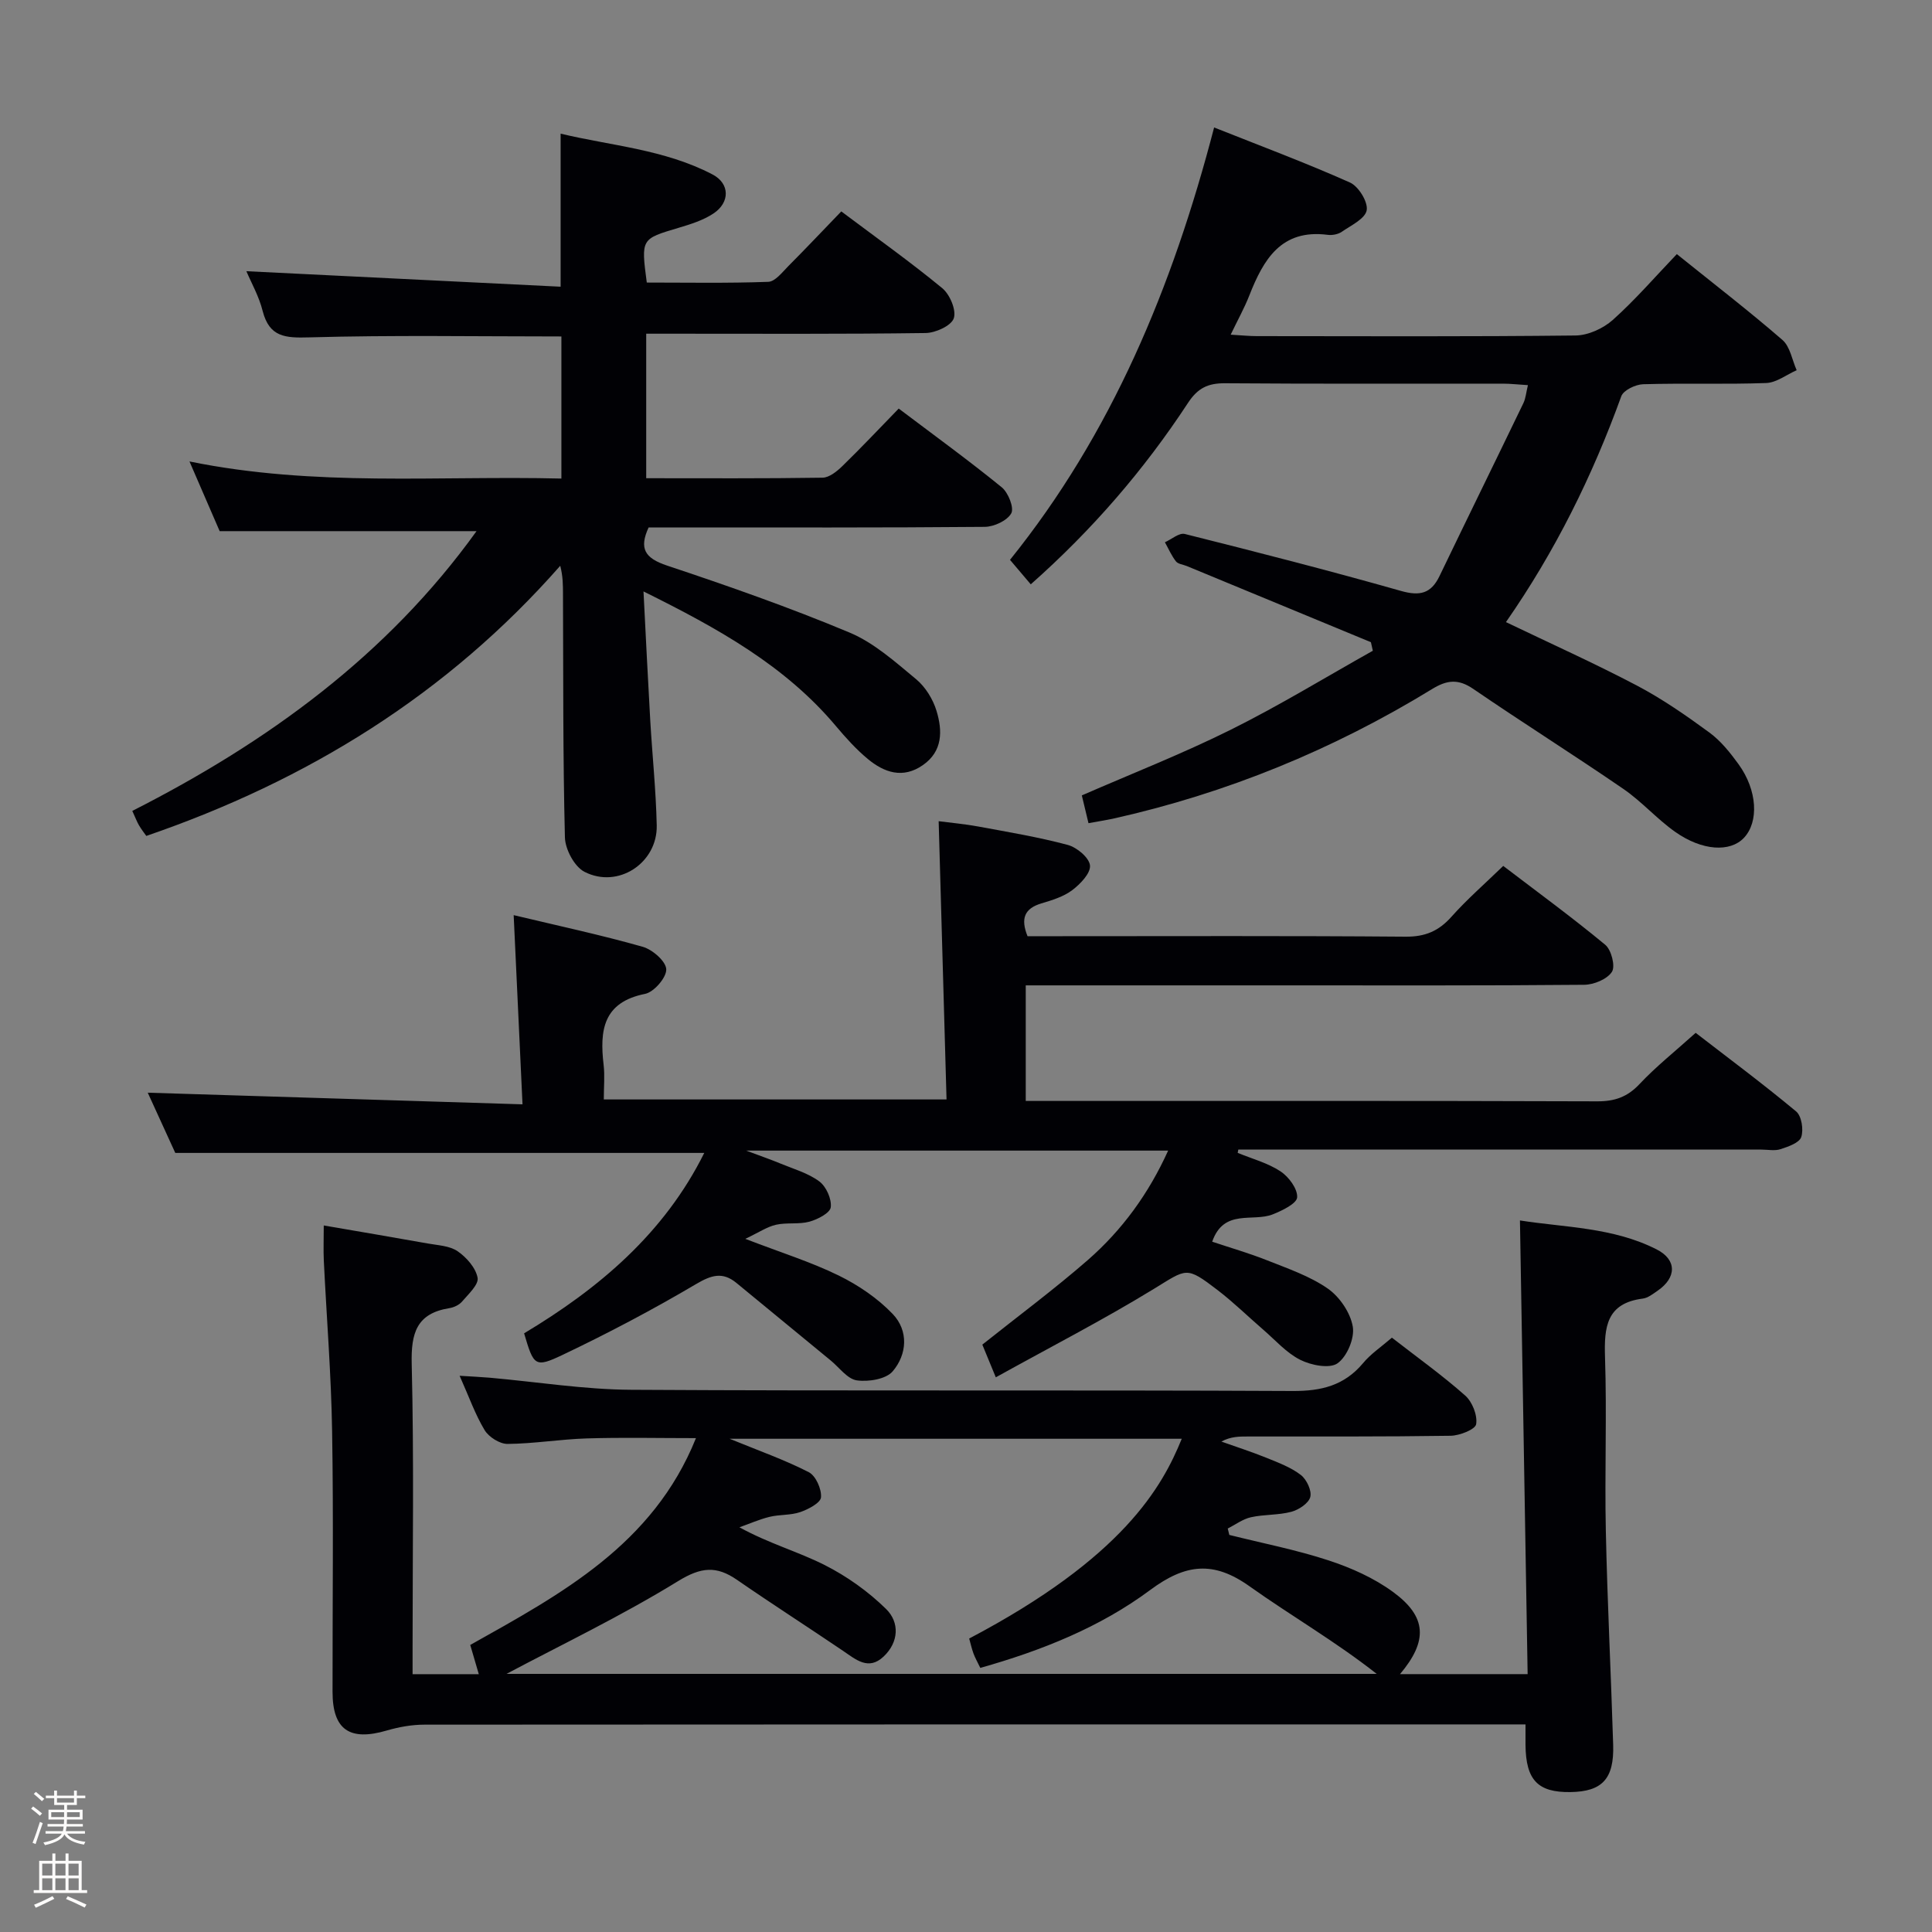 <svg enable-background="new 0 0 400 400" viewBox="0 0 400 400" xmlns="http://www.w3.org/2000/svg"><rect x="0" y="0" width="400" height="400" fill="#808080" stroke="none"/><path d="m6.44 374.46.42-.45c.65.47 1.27.95 1.85 1.44l-.45.49c-.65-.56-1.25-1.06-1.82-1.48m.93 7.33-.63-.26c.55-1.36 1.05-2.8 1.52-4.33.19.1.38.19.59.27-.46 1.29-.95 2.73-1.48 4.32m-.38-10.38.44-.42c.43.34 1.01.82 1.74 1.44l-.49.49c-.53-.51-1.09-1.01-1.69-1.51m2.5.35h1.72v-1.04h.59v1.04h3.52v-1.04h.59v1.04h1.75v.53h-1.75v1.42h-2.03v.97h3.22v2.03h-3.24c0 .35-.01.66-.03.93h3.32v.53h-3.37c-.03.27-.08.58-.15.94h3.96v.53h-3.71c.67.92 1.93 1.48 3.79 1.68-.13.24-.23.44-.29.59-2.13-.38-3.48-1.08-4.04-2.12-.43.97-1.77 1.72-4.03 2.23-.09-.19-.2-.37-.33-.55 2.1-.42 3.37-1.03 3.81-1.83h-3.36v-.53h3.58c.08-.29.13-.61.16-.94h-3.33v-.53h3.39c.02-.27.04-.58.04-.93h-3.23v-2.03h3.25v-.97h-2.07v-1.42h-1.73zm1.12 3.44v1h2.65c.01-.3.02-.44.01-.4v-.25-.35zm1.19-2h3.52v-.91h-3.52zm4.71 2h-2.63v.59c0 .15-.01.28-.01.4h2.64z" fill="#fcfbfa"/><path d="m13.56 383.74h.63v1.52h2.72v6.07h1.13v.6h-11.06v-.6h1.13v-6.07h2.73v-1.52h.63v1.52h2.1v-1.52zm-2.69 8.83.38.56c-1.24.63-2.53 1.25-3.85 1.85-.1-.21-.21-.42-.34-.63 1.36-.55 2.63-1.15 3.81-1.78m-2.13-4.27h2.1v-2.45h-2.1zm0 3.04h2.1v-2.46h-2.1zm2.72-3.04h2.1v-2.45h-2.1zm0 3.04h2.1v-2.46h-2.1zm6.07 3.6c-1.41-.71-2.7-1.3-3.86-1.78l.35-.56c1.45.62 2.75 1.19 3.88 1.72zm-1.25-9.09h-2.1v2.45h2.1zm-2.09 5.49h2.1v-2.46h-2.1z" fill="#fcfbfa"/><g fill="#010105"><path d="m288.18 276.95c5.3 4.12 10.45 7.8 15.17 11.98 1.47 1.3 2.57 4.08 2.27 5.93-.17 1.09-3.41 2.37-5.29 2.4-13.99.21-27.99.14-41.99.15-1.76 0-3.53 0-5.47 1.05 3.14 1.12 6.32 2.14 9.4 3.39 2.44.99 5.01 1.95 7.06 3.53 1.2.93 2.29 3.25 1.95 4.56-.34 1.3-2.38 2.65-3.92 3.06-2.7.72-5.63.52-8.37 1.13-1.69.38-3.21 1.53-4.8 2.34.11.44.22.88.33 1.32 6.87 1.72 13.86 3.08 20.57 5.28 4.66 1.53 9.36 3.63 13.3 6.51 7.04 5.14 7.27 10.14 1.47 17.03h26.42c-.53-31.14-1.05-62.17-1.59-93.93 9.25 1.46 19.25 1.4 28.29 5.99 4.24 2.15 4.15 5.86.21 8.56-.96.66-1.99 1.49-3.07 1.63-7.49.95-8.02 5.85-7.82 12.08.4 11.98-.09 24 .17 35.99.31 14.78 1.07 29.56 1.52 44.34.21 7.04-2.29 9.66-8.83 9.76-6.77.1-9.24-2.48-9.32-9.74-.01-1.15 0-2.31 0-4.27-2 0-3.74 0-5.49 0-74.15 0-148.31-.01-222.46.05-2.6 0-5.29.48-7.8 1.21-7.69 2.26-11.23-.14-11.24-7.97-.02-18 .21-36-.09-53.99-.19-11.8-1.15-23.58-1.72-35.37-.1-2.14-.01-4.28-.01-7.23 7.36 1.27 14.45 2.46 21.53 3.73 2.11.38 4.54.47 6.19 1.61 1.84 1.27 3.75 3.43 4.13 5.49.26 1.41-1.91 3.39-3.22 4.93-.6.7-1.69 1.21-2.63 1.36-6.78 1.09-7.95 5.16-7.79 11.55.48 19.48.18 38.99.18 58.49v5.74h13.71c-.57-1.96-1.14-3.91-1.77-6.05 18.79-10.54 37.84-20.72 46.73-42.82-7.81 0-15.22-.17-22.61.06-5.47.17-10.93 1.09-16.4 1.14-1.61.01-3.87-1.42-4.74-2.85-1.95-3.23-3.22-6.87-5.18-11.26 2.53.16 4.39.24 6.23.4 9.76.86 19.51 2.44 29.28 2.5 45.66.27 91.32.02 136.98.25 5.93.03 10.64-1.13 14.51-5.71 1.56-1.91 3.69-3.33 6.02-5.33zm-183.32 69.61h180.17c-8.52-6.71-17.73-12.02-26.35-18.15-7.41-5.27-13.2-4.68-20.54.78-10.38 7.72-22.49 12.55-35.18 16.13-.59-1.23-1.08-2.08-1.41-2.98-.38-1.03-.61-2.11-.89-3.1 31.89-16.78 39.98-31.43 44.01-41.36-30.95 0-61.83 0-93.61 0 6.12 2.51 11.43 4.37 16.39 6.92 1.45.74 2.67 3.49 2.53 5.2-.09 1.16-2.62 2.48-4.29 3.06-2 .69-4.29.48-6.37.99-2.13.52-4.15 1.43-6.23 2.16 6.16 3.38 12.15 5.04 17.6 7.79 4.64 2.34 9.08 5.5 12.78 9.14 2.79 2.75 2.65 6.84-.54 9.84-3.13 2.95-5.73.61-8.4-1.2-7.29-4.94-14.7-9.69-21.94-14.69-4.27-2.95-7.44-2.66-12.19.26-11.79 7.25-24.36 13.27-35.54 19.21z"/><path d="m241.85 238.22c-29.01 0-57.45 0-87.36 0 3.19 1.2 5.16 1.87 7.07 2.67 2.75 1.14 5.75 1.98 8.07 3.71 1.43 1.06 2.58 3.64 2.37 5.35-.15 1.19-2.7 2.51-4.4 2.98-2.2.6-4.69.14-6.93.64-1.86.42-3.55 1.59-6.36 2.92 7.37 2.84 13.57 4.77 19.33 7.59 4.08 2 8.07 4.71 11.19 7.97 3.3 3.46 2.99 8.34 0 11.86-1.39 1.64-5.02 2.22-7.43 1.88-1.96-.28-3.62-2.65-5.4-4.11-6.52-5.35-13.02-10.72-19.54-16.07-2.86-2.34-5.17-1.63-8.34.24-8.97 5.3-18.21 10.17-27.61 14.65-5.78 2.75-6.01 2.29-8-4.45 15.48-9.27 29.02-20.69 37.3-37.35-36.58 0-72.8 0-109.52 0-1.79-3.91-3.84-8.4-5.7-12.47 25.52.79 50.94 1.58 77.59 2.41-.63-13.46-1.21-25.93-1.83-39.17 9.13 2.18 18 4.08 26.71 6.55 2.02.57 4.81 2.99 4.88 4.66.07 1.7-2.54 4.72-4.38 5.09-8.72 1.74-9.42 7.57-8.59 14.67.27 2.27.04 4.59.04 7.19h70.96c-.54-18.98-1.08-37.98-1.63-57.61 2.51.33 5.38.58 8.2 1.1 6.2 1.15 12.44 2.18 18.52 3.81 1.89.5 4.46 2.65 4.61 4.25.16 1.61-2.01 3.86-3.69 5.13-1.8 1.35-4.17 2.07-6.38 2.73-3.48 1.05-4.34 3.11-2.86 6.79h6.29c23.99 0 47.99-.1 71.98.1 4.05.03 6.86-1.16 9.5-4.13 3.19-3.58 6.84-6.76 10.72-10.52 7.01 5.35 14.24 10.63 21.12 16.33 1.27 1.05 2.13 4.45 1.38 5.6-.99 1.53-3.74 2.66-5.74 2.68-20.83.19-41.66.12-62.48.12-15.83 0-31.66 0-47.49 0-1.79 0-3.58 0-5.65 0v23.93h5.35c37.66 0 75.31-.05 112.97.08 3.61.01 6.23-.89 8.74-3.56 3.4-3.62 7.33-6.74 11.64-10.62 6.52 5.03 13.81 10.46 20.79 16.26 1.14.94 1.58 3.77 1.07 5.31-.4 1.2-2.68 1.99-4.28 2.51-1.2.4-2.64.09-3.97.09-34.32 0-68.65 0-102.97 0-1.78 0-3.55 0-5.33 0-.04.23-.09.45-.13.68 2.99 1.23 6.22 2.08 8.87 3.83 1.7 1.12 3.55 3.61 3.44 5.37-.08 1.3-3.08 2.74-5.02 3.52-4.16 1.67-10.15-1.26-12.57 5.67 3.73 1.25 7.63 2.37 11.38 3.86 4.3 1.71 8.82 3.25 12.56 5.85 2.45 1.71 4.68 4.99 5.17 7.88.41 2.39-1.19 6.2-3.16 7.59-1.65 1.16-5.47.41-7.71-.72-2.89-1.45-5.18-4.1-7.7-6.27-3.15-2.72-6.13-5.65-9.42-8.17-6.57-5.03-6.33-4.44-13.21-.24-10.42 6.38-21.32 11.98-32.71 18.3-1.37-3.31-2.15-5.21-2.79-6.77 7.51-5.98 14.96-11.51 21.93-17.59 6.98-6.13 12.47-13.58 16.54-22.58z"/><path d="m51.01 56.15c21.8 1.07 43.27 2.13 65.06 3.21 0-11.16 0-21.05 0-31.69 10.38 2.5 21.51 3.24 31.47 8.46 3.58 1.88 3.62 5.77.19 8.06-2.15 1.43-4.79 2.25-7.31 3-7.69 2.29-7.71 2.22-6.51 11.31 8.31 0 16.74.16 25.15-.15 1.44-.05 2.92-2.01 4.18-3.28 3.64-3.65 7.18-7.41 10.94-11.3 7.23 5.43 14.26 10.42 20.9 15.89 1.58 1.3 2.96 4.56 2.39 6.24-.52 1.54-3.76 3.02-5.83 3.05-17.32.24-34.65.14-51.98.14-1.82 0-3.64 0-5.87 0v29.92c12.27 0 24.39.08 36.51-.11 1.38-.02 2.97-1.3 4.08-2.38 3.93-3.82 7.69-7.82 11.69-11.93 7.4 5.59 14.52 10.75 21.33 16.3 1.35 1.1 2.6 4.26 1.97 5.39-.85 1.52-3.56 2.78-5.49 2.8-21.32.19-42.65.12-63.98.12-1.83 0-3.65 0-5.61 0-2.02 4.38-.78 6.36 3.8 7.89 12.73 4.24 25.42 8.69 37.79 13.87 5.07 2.12 9.47 6.08 13.79 9.66 1.93 1.6 3.5 4.15 4.23 6.57 1.24 4.08 1.31 8.34-2.83 11.22-4.13 2.88-8 1.55-11.41-1.28-2.41-2-4.55-4.38-6.58-6.79-10.53-12.53-24.38-20.22-39.85-27.89.49 9.51.9 18.04 1.39 26.56.42 7.3 1.19 14.59 1.35 21.89.16 7.78-8.01 13.17-14.96 9.6-2.08-1.07-3.98-4.64-4.05-7.11-.42-16.82-.33-33.64-.4-50.47-.01-1.79 0-3.58-.57-5.78-23.43 26.65-52.33 44.47-85.7 55.93-.46-.65-1.05-1.4-1.52-2.21-.41-.7-.69-1.47-1.38-2.97 27.92-14.18 52.76-32.16 71.27-57.92-17.58 0-35.07 0-53.18 0-1.69-3.91-3.72-8.59-6.25-14.43 26.02 5.31 51.39 2.91 77 3.54 0-10.13 0-19.86 0-29.42-17.63 0-34.93-.3-52.21.19-4.96.14-8.24-.03-9.64-5.46-.75-3.02-2.34-5.81-3.37-8.24z"/><path d="m225.36 170.43c-.49-2.05-.91-3.79-1.38-5.75 10.31-4.5 20.78-8.6 30.82-13.59s19.64-10.87 29.43-16.36c-.13-.59-.26-1.18-.4-1.77-12.7-5.25-25.4-10.51-38.1-15.76-.77-.32-1.82-.41-2.26-.97-.93-1.19-1.54-2.62-2.29-3.96 1.38-.61 2.95-2.01 4.11-1.72 14.96 3.75 29.91 7.58 44.75 11.79 3.91 1.11 6.24.58 8-3.08 5.75-11.95 11.61-23.86 17.37-35.81.47-.98.55-2.15.93-3.71-2.01-.12-3.61-.31-5.21-.31-19.16-.02-38.33.07-57.49-.08-3.54-.03-5.66.99-7.68 4.07-9.07 13.83-19.81 26.28-32.55 37.56-1.41-1.66-2.69-3.17-4.3-5.07 20.98-26.06 33.63-56.36 42.26-89.52 9.58 3.81 18.98 7.32 28.13 11.4 1.77.79 3.76 4.02 3.46 5.74-.31 1.75-3.24 3.14-5.18 4.47-.76.52-1.95.74-2.89.62-9.64-1.24-13.3 5.1-16.23 12.55-1.01 2.58-2.38 5.03-3.86 8.12 2.22.13 3.82.3 5.41.3 22 .02 44 .12 65.99-.13 2.61-.03 5.72-1.45 7.71-3.22 4.68-4.19 8.82-8.99 13.26-13.63 7.69 6.19 14.95 11.78 21.86 17.77 1.6 1.38 2 4.14 2.95 6.27-2.1.92-4.17 2.57-6.3 2.65-8.49.31-17 0-25.49.25-1.58.05-4.07 1.24-4.52 2.49-5.97 16.48-13.65 32.07-23.88 46.76 9.29 4.46 18.35 8.53 27.12 13.14 5.26 2.77 10.21 6.21 15.01 9.73 2.36 1.73 4.3 4.17 6.04 6.57 3.89 5.37 4.23 11.93 1.09 15.24-2.84 2.99-8.6 2.71-14.22-1.25-3.79-2.67-6.92-6.28-10.74-8.9-10.26-7.04-20.8-13.67-31.07-20.7-3.11-2.13-5.45-1.85-8.52.03-20.56 12.59-42.6 21.61-66.15 26.86-1.59.33-3.2.58-4.99.91z"/></g></svg>